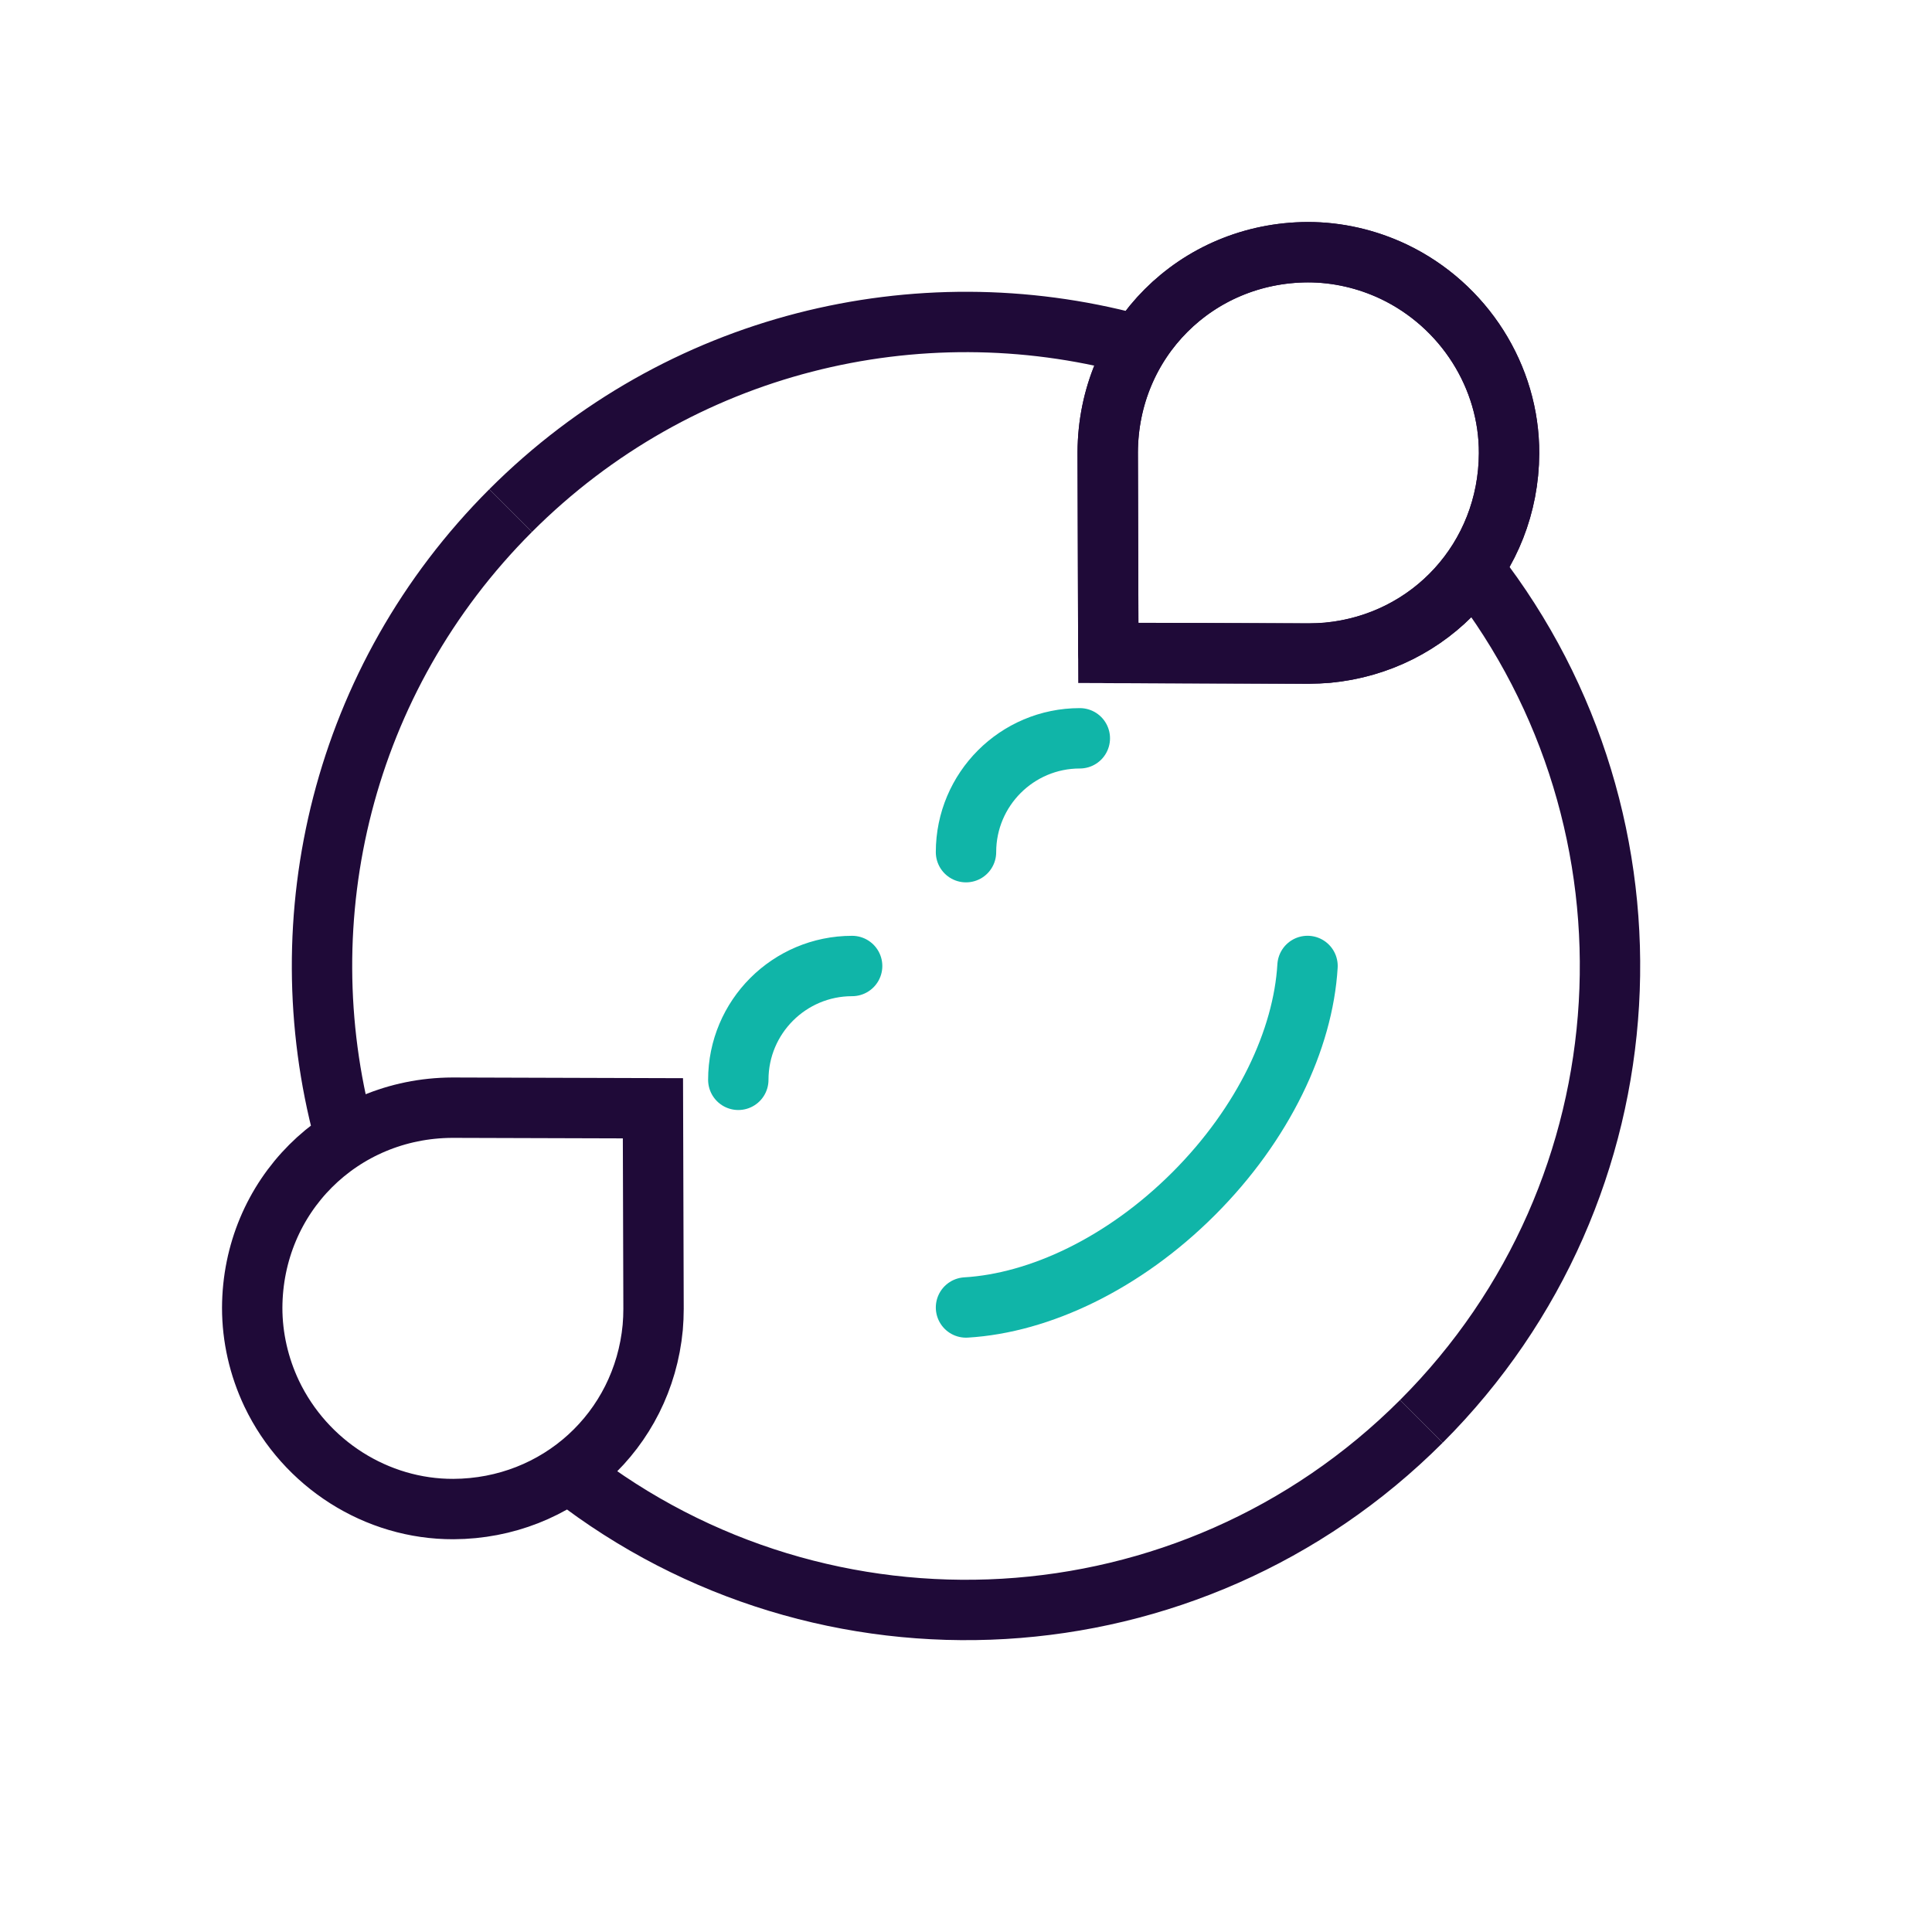 <svg width="48" height="48" viewBox="0 0 48 48" fill="none" xmlns="http://www.w3.org/2000/svg">
<g clip-path="url(#clip0_55773_6999)">
<path d="M35.314 35.313C41.083 29.544 41.526 20.464 36.641 14.187M12.687 12.685C16.874 8.498 22.806 7.117 28.143 8.542M32.493 6.265C33.225 6.265 33.955 6.431 34.628 6.75C36.375 7.585 37.501 9.359 37.492 11.265C37.48 13.861 35.555 15.973 32.98 16.216C32.827 16.229 32.675 16.236 32.521 16.236L27.536 16.221L27.521 11.237C27.532 8.463 29.72 6.276 32.493 6.265Z" stroke="#1F0A38" stroke-width="1.5"/>
<path d="M32.485 23.999C32.377 25.825 31.392 27.921 29.657 29.656C27.922 31.391 25.826 32.376 24 32.484" stroke="#10B5A8" stroke-width="1.5" stroke-linecap="round"/>
<path d="M18.343 26.828V26.828C18.343 25.266 19.609 24 21.171 24V24" stroke="#10B5A8" stroke-width="1.5" stroke-linecap="round" stroke-linejoin="round"/>
<path d="M24 21.172V21.172C24 19.61 25.266 18.343 26.828 18.343V18.343" stroke="#10B5A8" stroke-width="1.5" stroke-linecap="round" stroke-linejoin="round"/>
<path fill-rule="evenodd" clip-rule="evenodd" d="M32.493 6.266C33.225 6.266 33.955 6.432 34.628 6.751C36.375 7.586 37.501 9.361 37.492 11.266C37.48 13.862 35.555 15.975 32.98 16.218C32.827 16.23 32.675 16.237 32.521 16.238L27.536 16.223L27.521 11.238C27.532 8.465 29.72 6.277 32.493 6.266V6.266Z" stroke="#1F0A38" stroke-width="1.5" stroke-linecap="round" stroke-linejoin="round"/>
<path d="M35.314 35.313C29.544 41.082 20.465 41.525 14.188 36.64M12.687 12.685C8.499 16.873 7.118 22.805 8.543 28.142M6.266 32.492C6.266 33.224 6.432 33.954 6.751 34.627C7.586 36.374 9.36 37.5 11.266 37.492C13.862 37.48 15.975 35.554 16.217 32.978C16.23 32.826 16.237 32.673 16.237 32.52L16.222 27.535L11.238 27.52C8.464 27.531 6.277 29.719 6.266 32.492Z" stroke="#1F0A38" stroke-width="1.5"/>
</g>
<defs>
<clipPath id="clip0_55773_6999">
<rect width="48" height="48" fill="white"/>
</clipPath>
</defs>
</svg>
